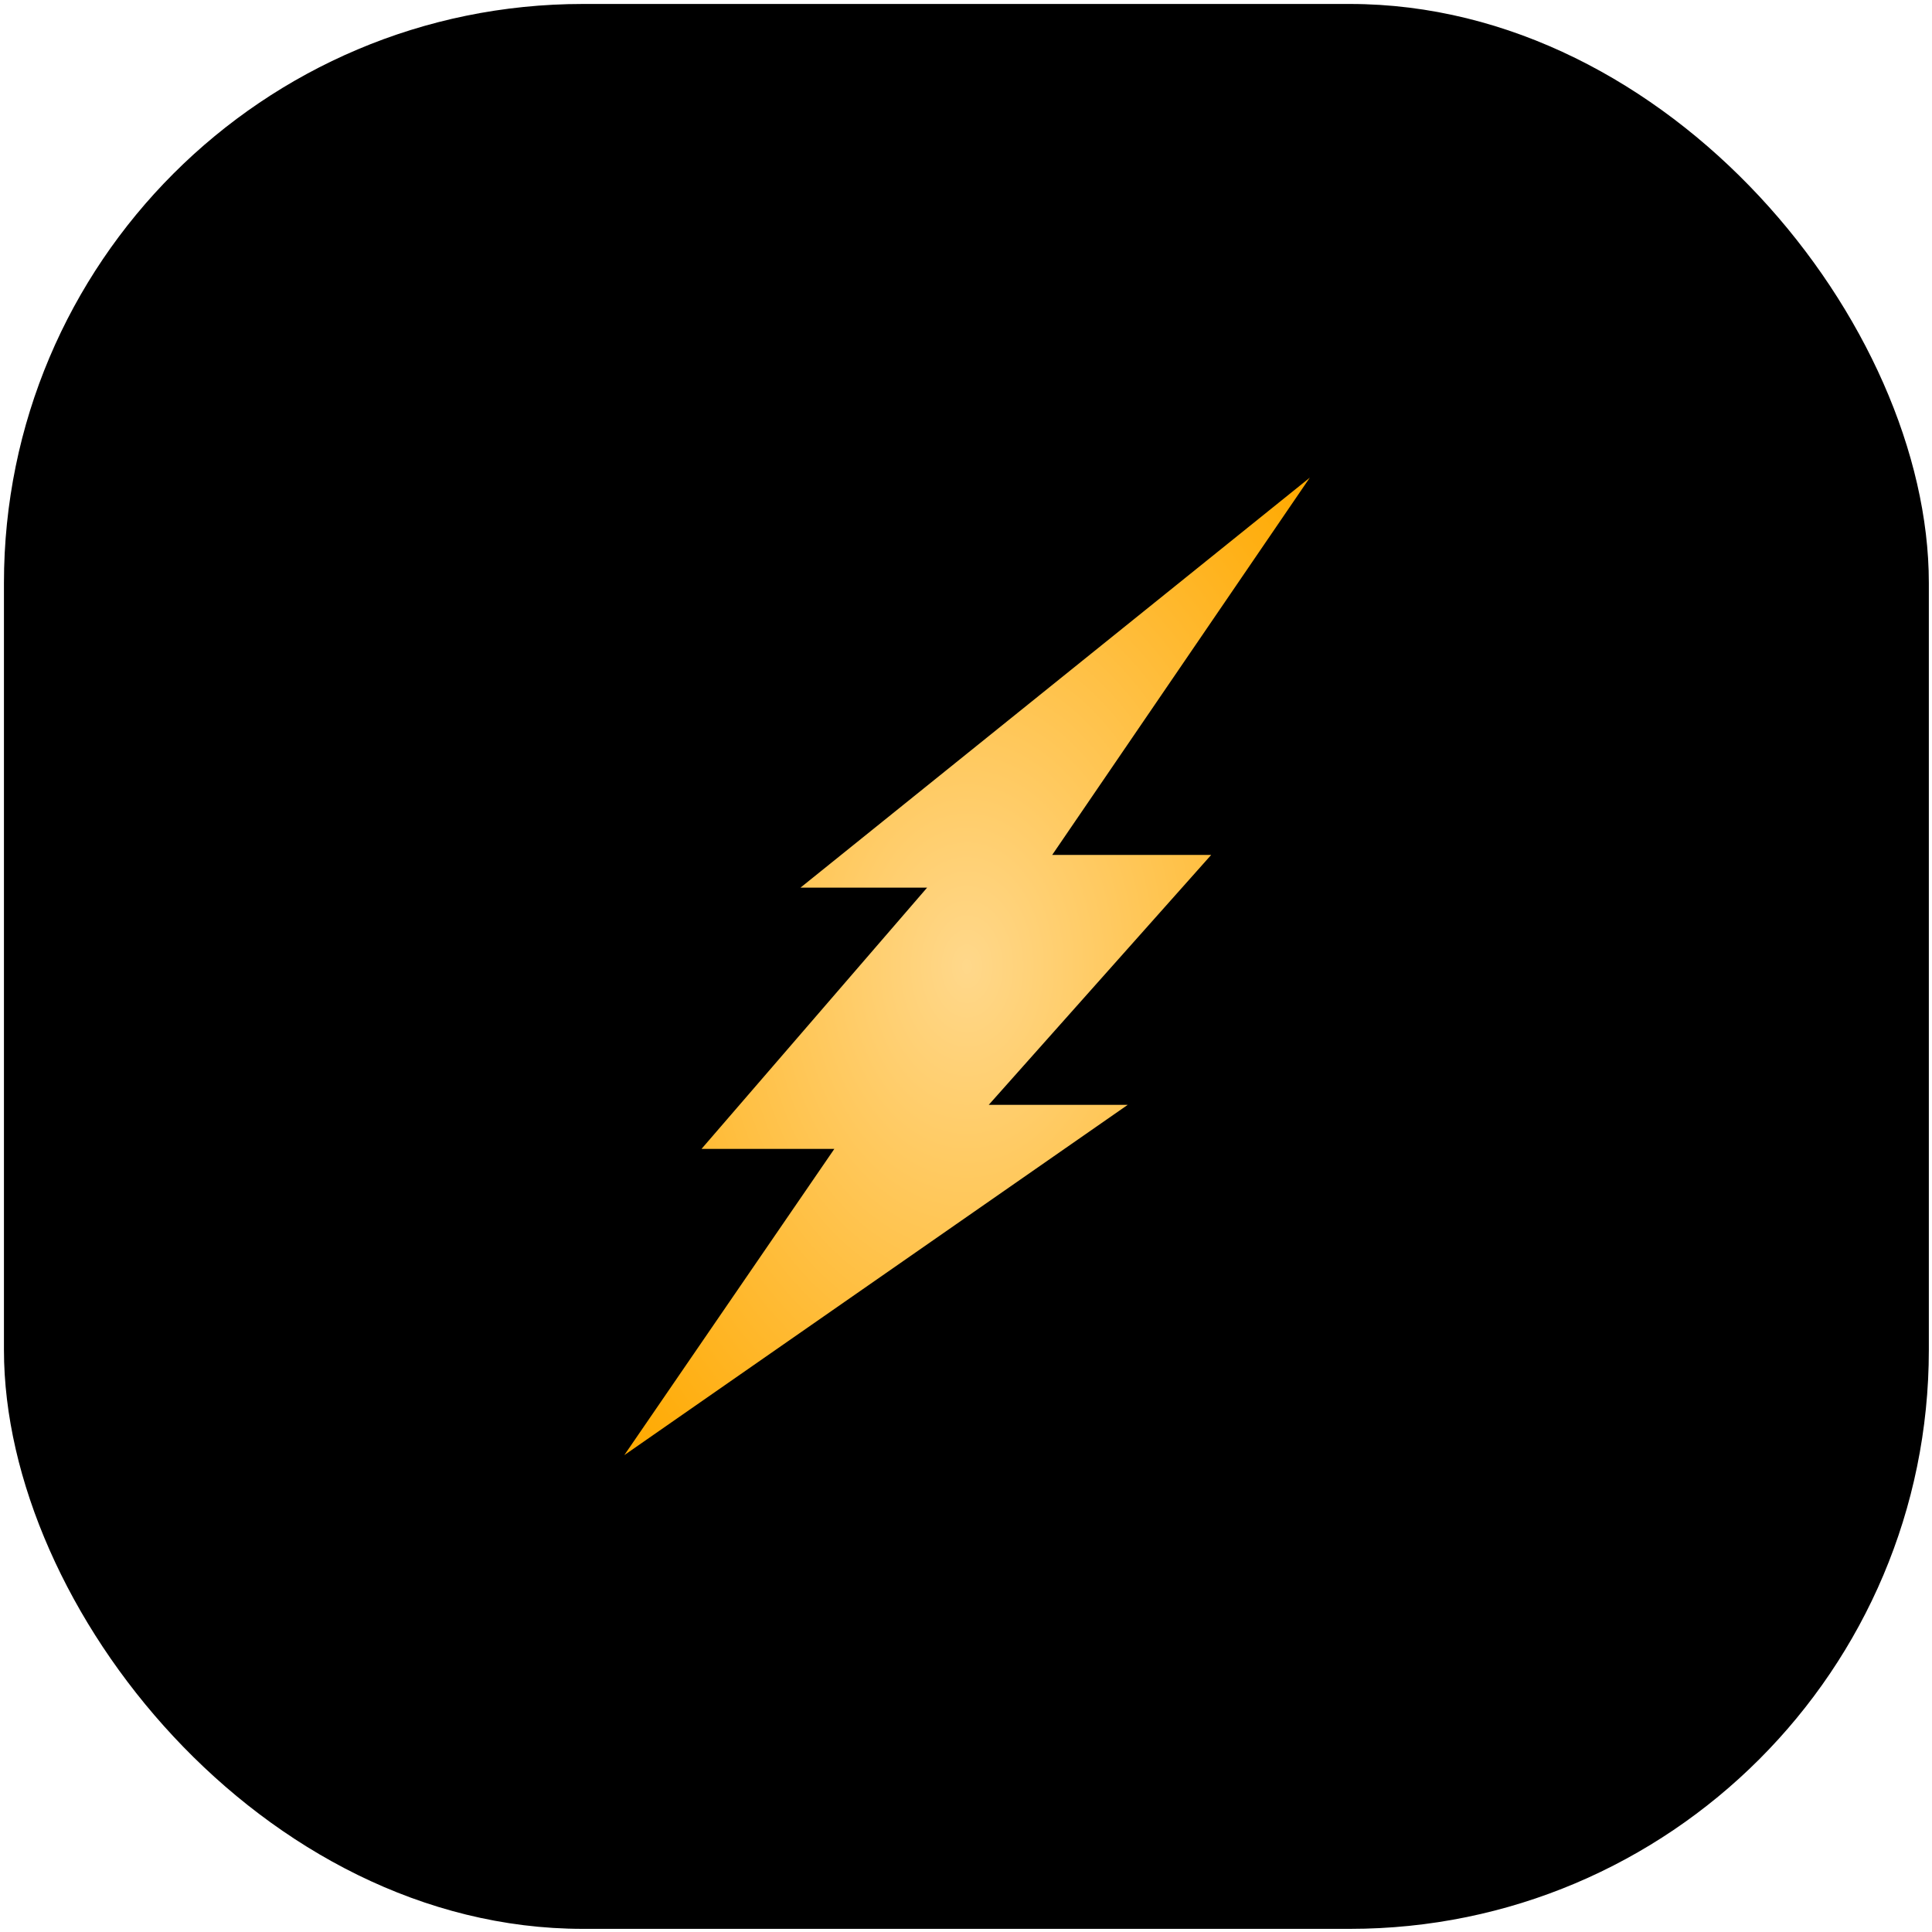 <svg width="319" height="319" viewBox="0 0 319 319" fill="none" xmlns="http://www.w3.org/2000/svg">
<rect x="0.652" y="0.655" width="317.827" height="317.827" rx="95.597" fill="url(#paint0_radial_101_158)"/>
<path d="M216.266 78.87L132.165 146.565H153.076L115.827 189.703H137.758L103.077 240.267L186.209 182.422H163.258L199.98 141.163H173.731L216.266 78.87Z" fill="url(#paint1_radial_101_158)"/>
<defs>
<radialGradient id="paint0_radial_101_158" cx="0" cy="0" r="1" gradientUnits="userSpaceOnUse" gradientTransform="translate(159.566 159.568) rotate(90) scale(158.914)">
<stop/>
<stop offset="1"/>
</radialGradient>
<radialGradient id="paint1_radial_101_158" cx="0" cy="0" r="1" gradientUnits="userSpaceOnUse" gradientTransform="translate(159.671 159.568) rotate(90) scale(112.323 78.773)">
<stop stop-color="#FFD88B"/>
<stop offset="1" stop-color="#FFA900"/>
</radialGradient>
</defs>
</svg>
